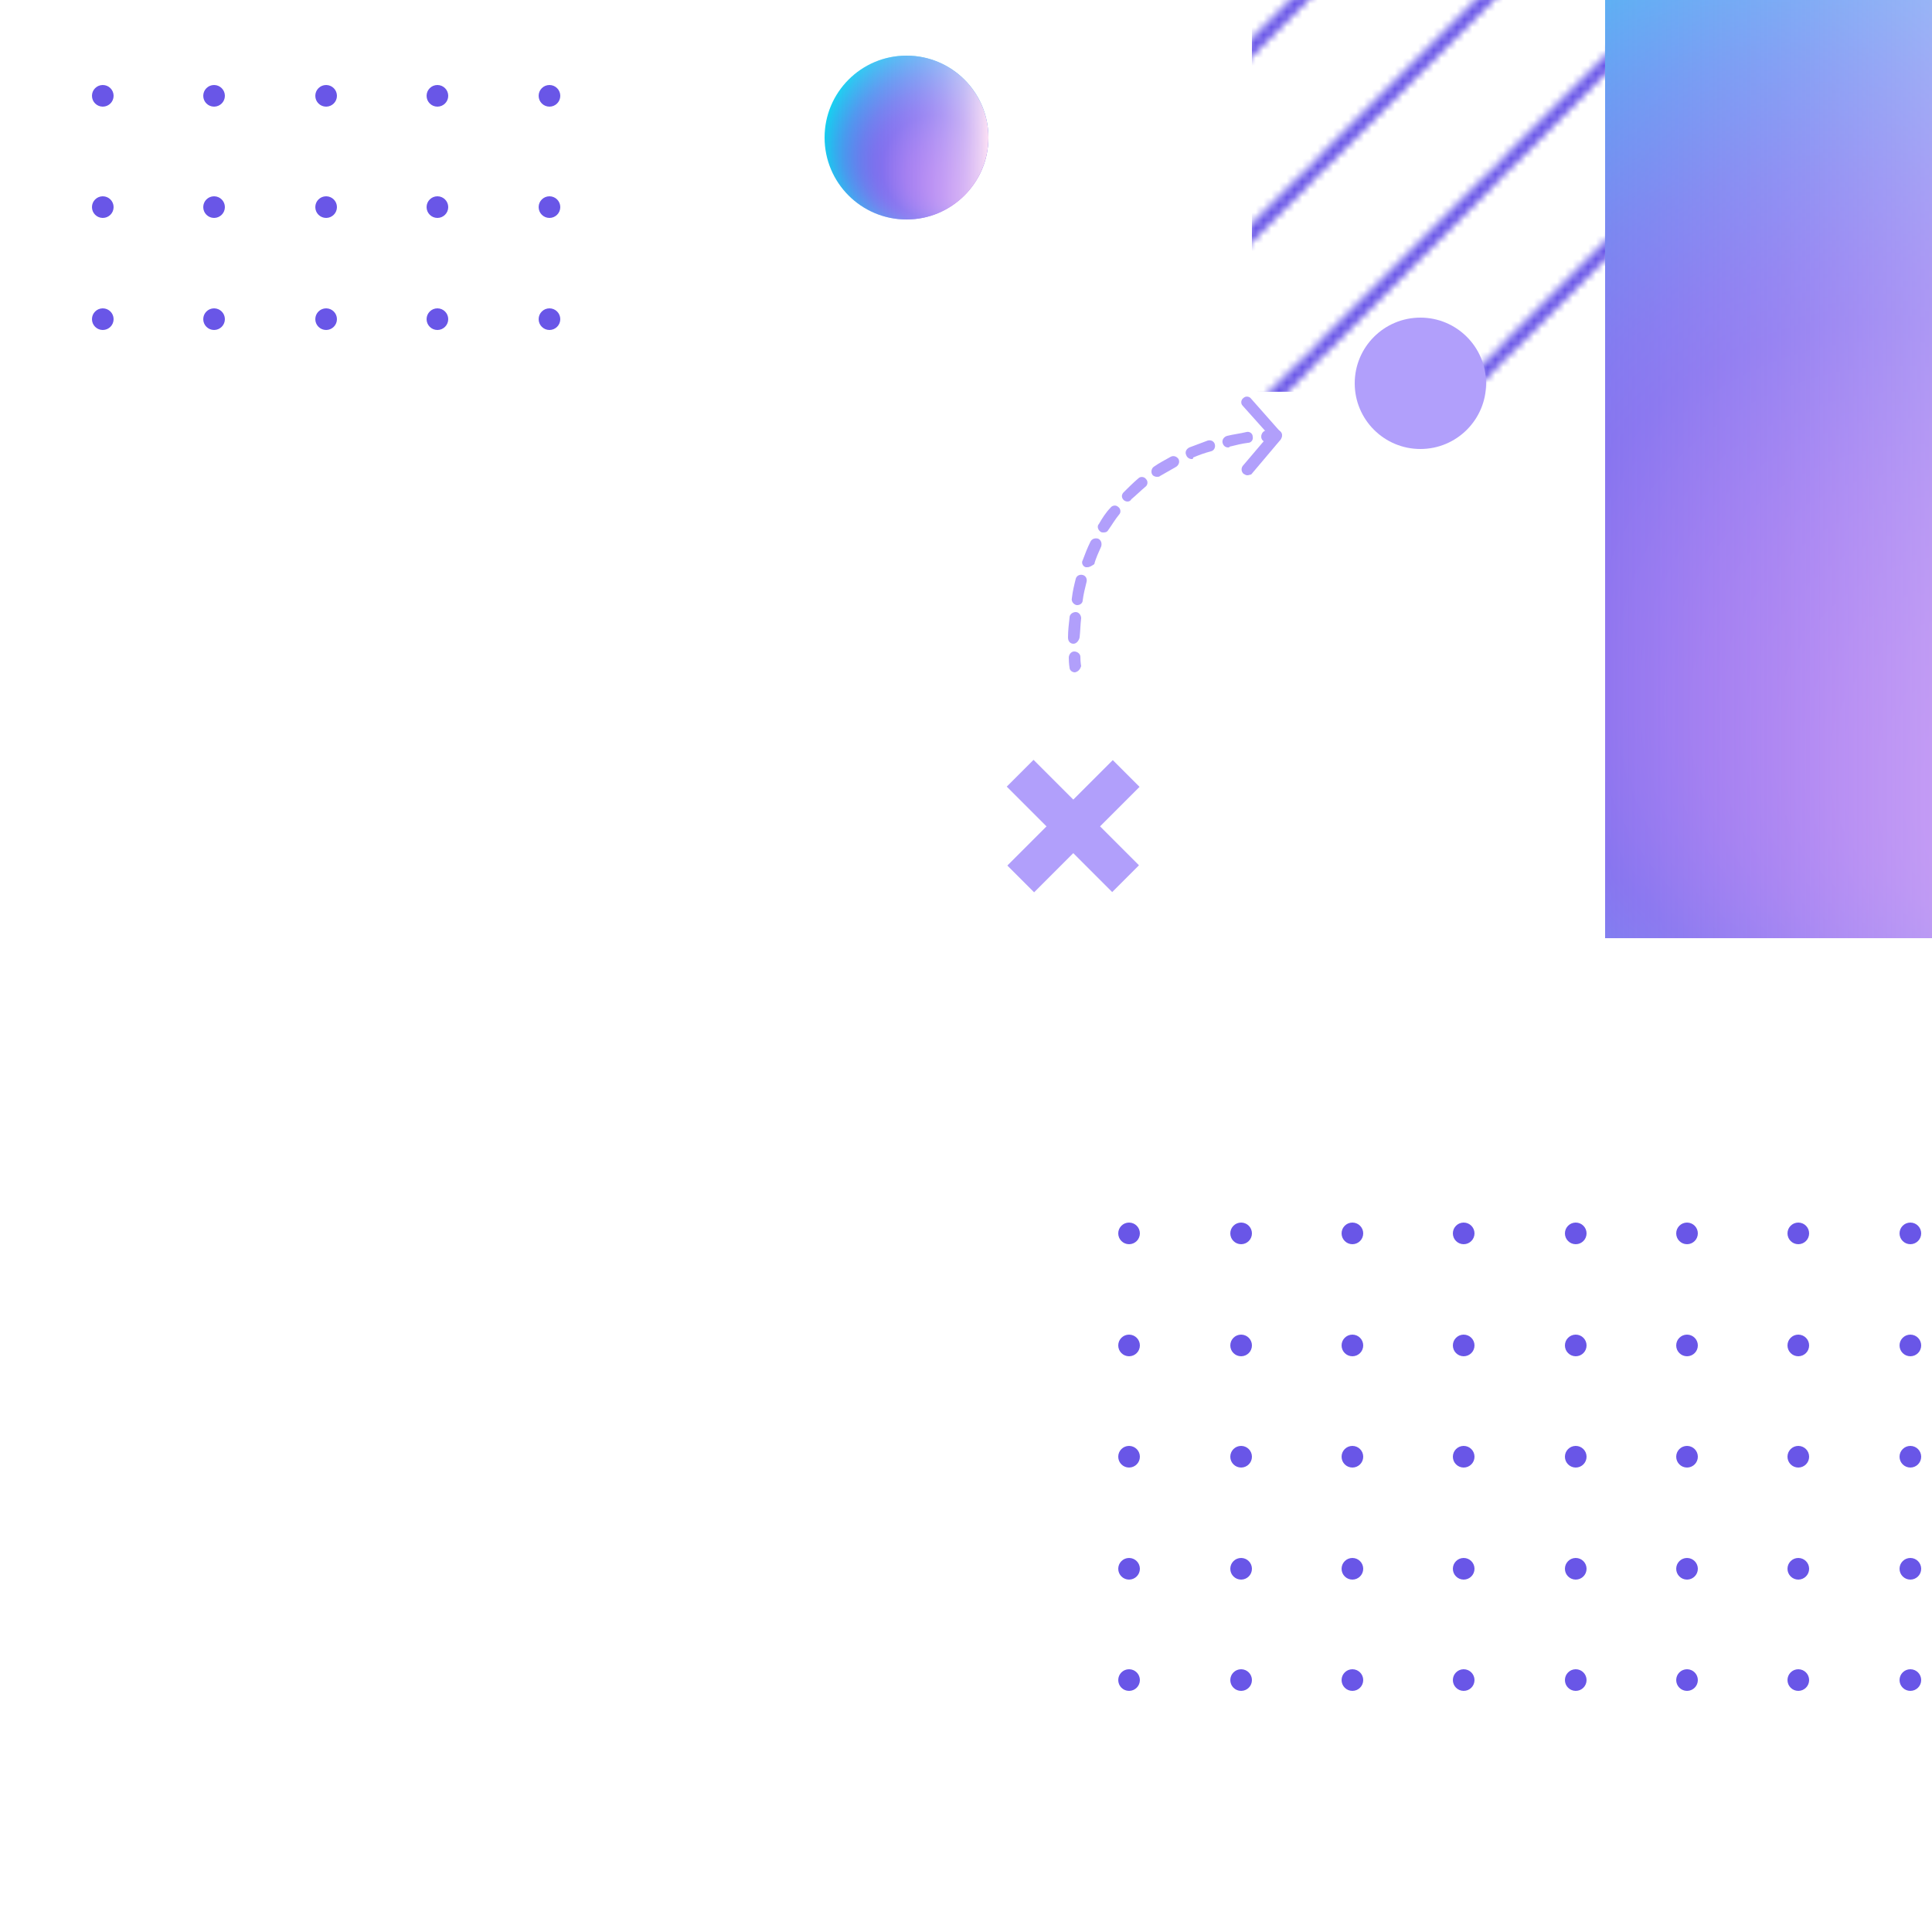<?xml version="1.0" encoding="utf-8"?>
<!-- Generator: Adobe Illustrator 24.2.1, SVG Export Plug-In . SVG Version: 6.00 Build 0)  -->
<svg version="1.1" id="Capa_1" xmlns="http://www.w3.org/2000/svg" xmlns:xlink="http://www.w3.org/1999/xlink" x="0px" y="0px"
	 viewBox="0 0 250 250" style="enable-background:new 0 0 250 250;" xml:space="preserve">
<style type="text/css">
	.st0{fill:none;}
	.st1{fill:none;stroke:#6956E7;stroke-linecap:round;stroke-miterlimit:10;}
	.st2{fill:#B19FFB;}
	.st3{fill:#6956E7;}
	.st4{fill:url(#SVGID_1_);}
	.st5{clip-path:url(#SVGID_3_);}
	.st6{fill:url(#SVGID_4_);}
	.st7{fill:url(#SVGID_5_);}
	.st8{fill:url(#SVGID_6_);}
	.st9{fill:url(#SVGID_7_);}
</style>
<pattern  width="24" height="24" patternUnits="userSpaceOnUse" id="Nueva_muestra_de_motivo_2" viewBox="83.2 -107.3 24 24" style="overflow:visible;">
	<g>
		<rect x="83.2" y="-107.3" class="st0" width="24" height="24"/>
		<line class="st1" x1="96.5" y1="-0.5" x2="190" y2="-94"/>
		<line class="st1" x1="72.5" y1="-0.5" x2="166" y2="-94"/>
		<line class="st1" x1="48.5" y1="-0.5" x2="142" y2="-94"/>
		<line class="st1" x1="24.5" y1="-0.5" x2="118" y2="-94"/>
		<line class="st1" x1="0.5" y1="-0.5" x2="94" y2="-94"/>
		<line class="st1" x1="96.5" y1="-24.5" x2="190" y2="-118"/>
		<line class="st1" x1="72.5" y1="-24.5" x2="166" y2="-118"/>
		<line class="st1" x1="48.5" y1="-24.5" x2="142" y2="-118"/>
		<line class="st1" x1="24.5" y1="-24.5" x2="118" y2="-118"/>
		<line class="st1" x1="0.5" y1="-24.5" x2="94" y2="-118"/>
		<line class="st1" x1="96.5" y1="-48.5" x2="190" y2="-142"/>
		<line class="st1" x1="72.5" y1="-48.5" x2="166" y2="-142"/>
		<line class="st1" x1="48.5" y1="-48.5" x2="142" y2="-142"/>
		<line class="st1" x1="24.5" y1="-48.5" x2="118" y2="-142"/>
		<line class="st1" x1="0.5" y1="-48.5" x2="94" y2="-142"/>
		<line class="st1" x1="96.5" y1="-72.5" x2="190" y2="-166"/>
		<line class="st1" x1="72.5" y1="-72.5" x2="166" y2="-166"/>
		<line class="st1" x1="48.5" y1="-72.5" x2="142" y2="-166"/>
		<line class="st1" x1="24.5" y1="-72.5" x2="118" y2="-166"/>
		<line class="st1" x1="0.5" y1="-72.5" x2="94" y2="-166"/>
		<line class="st1" x1="96.5" y1="-96.5" x2="190" y2="-190"/>
		<line class="st1" x1="72.5" y1="-96.5" x2="166" y2="-190"/>
		<line class="st1" x1="48.5" y1="-96.5" x2="142" y2="-190"/>
		<line class="st1" x1="24.5" y1="-96.5" x2="118" y2="-190"/>
		<line class="st1" x1="0.5" y1="-96.5" x2="94" y2="-190"/>
	</g>
</pattern>
<g>
	<g>
		
			<rect x="136.4" y="97.2" transform="matrix(0.707 -0.707 0.707 0.707 -34.882 129.502)" class="st2" width="4.9" height="19.3"/>
		
			<rect x="136.4" y="97.2" transform="matrix(-0.707 -0.707 0.707 -0.707 161.528 280.621)" class="st2" width="4.9" height="19.3"/>
	</g>
	<g>
		<g>
			<circle class="st3" cx="146.1" cy="217.4" r="1.4"/>
			<circle class="st3" cx="146.1" cy="203" r="1.4"/>
			<circle class="st3" cx="146.1" cy="188.5" r="1.4"/>
			<circle class="st3" cx="146.1" cy="174.1" r="1.4"/>
			<circle class="st3" cx="146.1" cy="159.6" r="1.4"/>
			<circle class="st3" cx="160.6" cy="217.4" r="1.4"/>
			<circle class="st3" cx="160.6" cy="203" r="1.4"/>
			<circle class="st3" cx="160.6" cy="188.5" r="1.4"/>
			<circle class="st3" cx="160.6" cy="174.1" r="1.4"/>
			<circle class="st3" cx="160.6" cy="159.6" r="1.4"/>
			<circle class="st3" cx="175" cy="217.4" r="1.4"/>
			<circle class="st3" cx="175" cy="203" r="1.4"/>
			<circle class="st3" cx="175" cy="188.5" r="1.4"/>
			<circle class="st3" cx="175" cy="174.1" r="1.4"/>
			<circle class="st3" cx="175" cy="159.6" r="1.4"/>
			<circle class="st3" cx="189.4" cy="217.4" r="1.4"/>
			<circle class="st3" cx="189.4" cy="203" r="1.4"/>
			<circle class="st3" cx="189.4" cy="188.5" r="1.4"/>
			<circle class="st3" cx="189.4" cy="174.1" r="1.4"/>
			<circle class="st3" cx="189.4" cy="159.6" r="1.4"/>
			<circle class="st3" cx="203.9" cy="217.4" r="1.4"/>
			<circle class="st3" cx="203.9" cy="203" r="1.4"/>
			<circle class="st3" cx="203.9" cy="188.5" r="1.4"/>
			<circle class="st3" cx="203.9" cy="174.1" r="1.4"/>
			<circle class="st3" cx="203.9" cy="159.6" r="1.4"/>
			<circle class="st3" cx="218.3" cy="217.4" r="1.4"/>
			<circle class="st3" cx="218.3" cy="203" r="1.4"/>
			<circle class="st3" cx="218.3" cy="188.5" r="1.4"/>
			<circle class="st3" cx="218.3" cy="174.1" r="1.4"/>
			<circle class="st3" cx="218.3" cy="159.6" r="1.4"/>
			<circle class="st3" cx="232.7" cy="217.4" r="1.4"/>
			<circle class="st3" cx="232.7" cy="203" r="1.4"/>
			<circle class="st3" cx="232.7" cy="188.5" r="1.4"/>
			<circle class="st3" cx="232.7" cy="174.1" r="1.4"/>
			<circle class="st3" cx="232.7" cy="159.6" r="1.4"/>
			<circle class="st3" cx="247.2" cy="217.4" r="1.4"/>
			<circle class="st3" cx="247.2" cy="203" r="1.4"/>
			<circle class="st3" cx="247.2" cy="188.5" r="1.4"/>
			<circle class="st3" cx="247.2" cy="174.1" r="1.4"/>
			<circle class="st3" cx="247.2" cy="159.6" r="1.4"/>
		</g>
	</g>
	<g>
		<g>
			<path class="st2" d="M139.1,87c-0.4,0-0.7-0.3-0.7-0.6c0,0-0.1-0.5-0.1-1.3c0-0.4,0.3-0.8,0.7-0.8c0.4,0,0.8,0.3,0.8,0.7
				c0,0.7,0.1,1.2,0.1,1.2C139.8,86.5,139.6,86.9,139.1,87C139.1,87,139.1,87,139.1,87z"/>
			<path class="st2" d="M138.9,83.3C138.9,83.3,138.9,83.3,138.9,83.3c-0.4,0-0.7-0.3-0.7-0.8c0-0.9,0.1-1.7,0.2-2.6
				c0-0.4,0.4-0.7,0.8-0.7c0.4,0,0.7,0.4,0.7,0.8c-0.1,0.8-0.1,1.6-0.2,2.5C139.6,82.9,139.3,83.3,138.9,83.3z M139.4,78.3
				c0,0-0.1,0-0.1,0c-0.4-0.1-0.7-0.5-0.6-0.9c0.1-0.9,0.3-1.7,0.5-2.5c0.1-0.4,0.5-0.6,0.9-0.5c0.4,0.1,0.6,0.5,0.5,0.9
				c-0.2,0.8-0.4,1.6-0.5,2.4C140.1,78,139.8,78.3,139.4,78.3z M140.7,73.4c-0.1,0-0.2,0-0.2,0c-0.4-0.1-0.6-0.6-0.4-0.9
				c0.3-0.8,0.6-1.6,1-2.4c0.2-0.4,0.6-0.5,1-0.4c0.4,0.2,0.5,0.6,0.4,1c-0.3,0.7-0.7,1.5-0.9,2.3C141.3,73.2,141,73.4,140.7,73.4z
				 M142.8,68.9c-0.1,0-0.3,0-0.4-0.1c-0.3-0.2-0.5-0.7-0.2-1c0.4-0.7,0.9-1.5,1.5-2.1c0.2-0.3,0.7-0.4,1-0.1c0.3,0.2,0.4,0.7,0.1,1
				c-0.5,0.6-0.9,1.3-1.4,2C143.3,68.8,143.1,68.9,142.8,68.9z M145.9,64.9c-0.2,0-0.4-0.1-0.5-0.2c-0.3-0.3-0.3-0.7,0-1
				c0.6-0.6,1.2-1.2,1.9-1.8c0.3-0.3,0.8-0.2,1,0.1c0.3,0.3,0.2,0.8-0.1,1c-0.6,0.5-1.2,1.1-1.8,1.6
				C146.3,64.8,146.1,64.9,145.9,64.9z M149.7,61.7c-0.2,0-0.5-0.1-0.6-0.3c-0.2-0.3-0.1-0.8,0.2-1c0.7-0.5,1.5-0.9,2.2-1.3
				c0.4-0.2,0.8,0,1,0.3c0.2,0.4,0,0.8-0.3,1c-0.7,0.4-1.4,0.8-2.1,1.2C150,61.7,149.9,61.7,149.7,61.7z M154.2,59.4
				c-0.3,0-0.6-0.2-0.7-0.5c-0.2-0.4,0-0.8,0.4-1c0.8-0.3,1.6-0.6,2.4-0.9c0.4-0.1,0.8,0.1,0.9,0.5c0.1,0.4-0.1,0.8-0.5,0.9
				c-0.8,0.2-1.6,0.5-2.3,0.8C154.4,59.4,154.3,59.4,154.2,59.4z M158.9,57.9c-0.3,0-0.6-0.2-0.7-0.6c-0.1-0.4,0.2-0.8,0.6-0.9
				c0.8-0.2,1.7-0.3,2.5-0.5c0.4-0.1,0.8,0.2,0.8,0.6c0.1,0.4-0.2,0.8-0.6,0.8c-0.8,0.1-1.6,0.3-2.4,0.5
				C159.1,57.9,159,57.9,158.9,57.9z"/>
			<path class="st2" d="M163.9,57.2c-0.4,0-0.7-0.3-0.7-0.7c0-0.4,0.3-0.8,0.7-0.8c0.4,0,0.8-0.1,1.2-0.1c0.4,0,0.8,0.3,0.8,0.7
				c0,0.4-0.3,0.8-0.7,0.8C164.8,57.1,164.4,57.1,163.9,57.2C164,57.2,163.9,57.2,163.9,57.2z"/>
		</g>
		<path class="st2" d="M161.4,61.5c-0.2,0-0.3-0.1-0.5-0.2c-0.3-0.3-0.3-0.7-0.1-1l3.4-4l-3.4-3.8c-0.3-0.3-0.2-0.8,0.1-1
			c0.3-0.3,0.8-0.2,1,0.1l3.8,4.3c0.2,0.3,0.2,0.7,0,1l-3.8,4.5C161.8,61.4,161.6,61.5,161.4,61.5z"/>
	</g>
	<pattern  id="SVGID_1_" xlink:href="#Nueva_muestra_de_motivo_2" patternTransform="matrix(1 0 0 1 -10 -14)">
	</pattern>
	<rect x="162" y="-1.3" class="st4" width="52" height="52"/>
	<g>
		<defs>
			<rect id="SVGID_2_" x="207.7" y="-1.3" width="43.1" height="122.7"/>
		</defs>
		<clipPath id="SVGID_3_">
			<use xlink:href="#SVGID_2_"  style="overflow:visible;"/>
		</clipPath>
		<g class="st5">
			<g>
				
					<radialGradient id="SVGID_4_" cx="-729.456" cy="-2166.69" r="89.582" fx="-776.237" fy="-2216.817" gradientTransform="matrix(-1 0 0 -1 -509.368 -2106.599)" gradientUnits="userSpaceOnUse">
					<stop  offset="0" style="stop-color:#C264E9"/>
					<stop  offset="9.020855e-02" style="stop-color:#BC63E9"/>
					<stop  offset="0.208" style="stop-color:#AC61E8"/>
					<stop  offset="0.342" style="stop-color:#915CE8"/>
					<stop  offset="0.486" style="stop-color:#6B56E7"/>
					<stop  offset="0.494" style="stop-color:#6956E7"/>
					<stop  offset="0.547" style="stop-color:#635EE8"/>
					<stop  offset="0.629" style="stop-color:#5474E9"/>
					<stop  offset="0.73" style="stop-color:#3B97EC"/>
					<stop  offset="0.845" style="stop-color:#19C8EF"/>
					<stop  offset="0.92" style="stop-color:#00ECF2"/>
				</radialGradient>
				<circle class="st6" cx="220.1" cy="60.1" r="69.7"/>
				
					<linearGradient id="SVGID_5_" gradientUnits="userSpaceOnUse" x1="-799.137" y1="-2166.69" x2="-659.776" y2="-2166.69" gradientTransform="matrix(-1 0 0 -1 -509.368 -2106.599)">
					<stop  offset="0" style="stop-color:#FDE0F4"/>
					<stop  offset="3.971648e-02" style="stop-color:#F2D7F5;stop-opacity:0.96"/>
					<stop  offset="0.149" style="stop-color:#DAC2F7;stop-opacity:0.851"/>
					<stop  offset="0.274" style="stop-color:#C8B3F9;stop-opacity:0.726"/>
					<stop  offset="0.42" style="stop-color:#BBA7FA;stop-opacity:0.58"/>
					<stop  offset="0.611" style="stop-color:#B3A1FB;stop-opacity:0.39"/>
					<stop  offset="1" style="stop-color:#B19FFB;stop-opacity:0"/>
				</linearGradient>
				<circle class="st7" cx="220.1" cy="60.1" r="69.7"/>
			</g>
		</g>
	</g>
	<circle class="st2" cx="183.8" cy="49.6" r="8.5"/>
	<g>
		
			<radialGradient id="SVGID_6_" cx="-626.644" cy="-2124.43" r="13.651" fx="-633.773" fy="-2132.068" gradientTransform="matrix(-1 0 0 -1 -509.368 -2106.599)" gradientUnits="userSpaceOnUse">
			<stop  offset="0" style="stop-color:#C264E9"/>
			<stop  offset="9.020855e-02" style="stop-color:#BC63E9"/>
			<stop  offset="0.208" style="stop-color:#AC61E8"/>
			<stop  offset="0.342" style="stop-color:#915CE8"/>
			<stop  offset="0.486" style="stop-color:#6B56E7"/>
			<stop  offset="0.494" style="stop-color:#6956E7"/>
			<stop  offset="0.547" style="stop-color:#635EE8"/>
			<stop  offset="0.629" style="stop-color:#5474E9"/>
			<stop  offset="0.73" style="stop-color:#3B97EC"/>
			<stop  offset="0.845" style="stop-color:#19C8EF"/>
			<stop  offset="0.92" style="stop-color:#00ECF2"/>
		</radialGradient>
		<circle class="st8" cx="117.3" cy="17.8" r="10.6"/>
		
			<linearGradient id="SVGID_7_" gradientUnits="userSpaceOnUse" x1="-637.262" y1="-2124.43" x2="-616.027" y2="-2124.43" gradientTransform="matrix(-1 0 0 -1 -509.368 -2106.599)">
			<stop  offset="0" style="stop-color:#FDE0F4"/>
			<stop  offset="3.971648e-02" style="stop-color:#F2D7F5;stop-opacity:0.96"/>
			<stop  offset="0.149" style="stop-color:#DAC2F7;stop-opacity:0.851"/>
			<stop  offset="0.274" style="stop-color:#C8B3F9;stop-opacity:0.726"/>
			<stop  offset="0.42" style="stop-color:#BBA7FA;stop-opacity:0.58"/>
			<stop  offset="0.611" style="stop-color:#B3A1FB;stop-opacity:0.39"/>
			<stop  offset="1" style="stop-color:#B19FFB;stop-opacity:0"/>
		</linearGradient>
		<circle class="st9" cx="117.3" cy="17.8" r="10.6"/>
	</g>
	<g>
		<g>
			<circle class="st3" cx="13.3" cy="12.4" r="1.4"/>
			<circle class="st3" cx="27.7" cy="12.4" r="1.4"/>
			<circle class="st3" cx="42.2" cy="12.4" r="1.4"/>
			<circle class="st3" cx="56.6" cy="12.4" r="1.4"/>
			<circle class="st3" cx="71.1" cy="12.4" r="1.4"/>
			<circle class="st3" cx="13.3" cy="26.8" r="1.4"/>
			<circle class="st3" cx="27.7" cy="26.8" r="1.4"/>
			<circle class="st3" cx="42.2" cy="26.8" r="1.4"/>
			<circle class="st3" cx="56.6" cy="26.8" r="1.4"/>
			<circle class="st3" cx="71.1" cy="26.8" r="1.4"/>
			<circle class="st3" cx="13.3" cy="41.3" r="1.4"/>
			<circle class="st3" cx="27.7" cy="41.3" r="1.4"/>
			<circle class="st3" cx="42.2" cy="41.3" r="1.4"/>
			<circle class="st3" cx="56.6" cy="41.3" r="1.4"/>
			<circle class="st3" cx="71.1" cy="41.3" r="1.4"/>
		</g>
	</g>
</g>
</svg>
